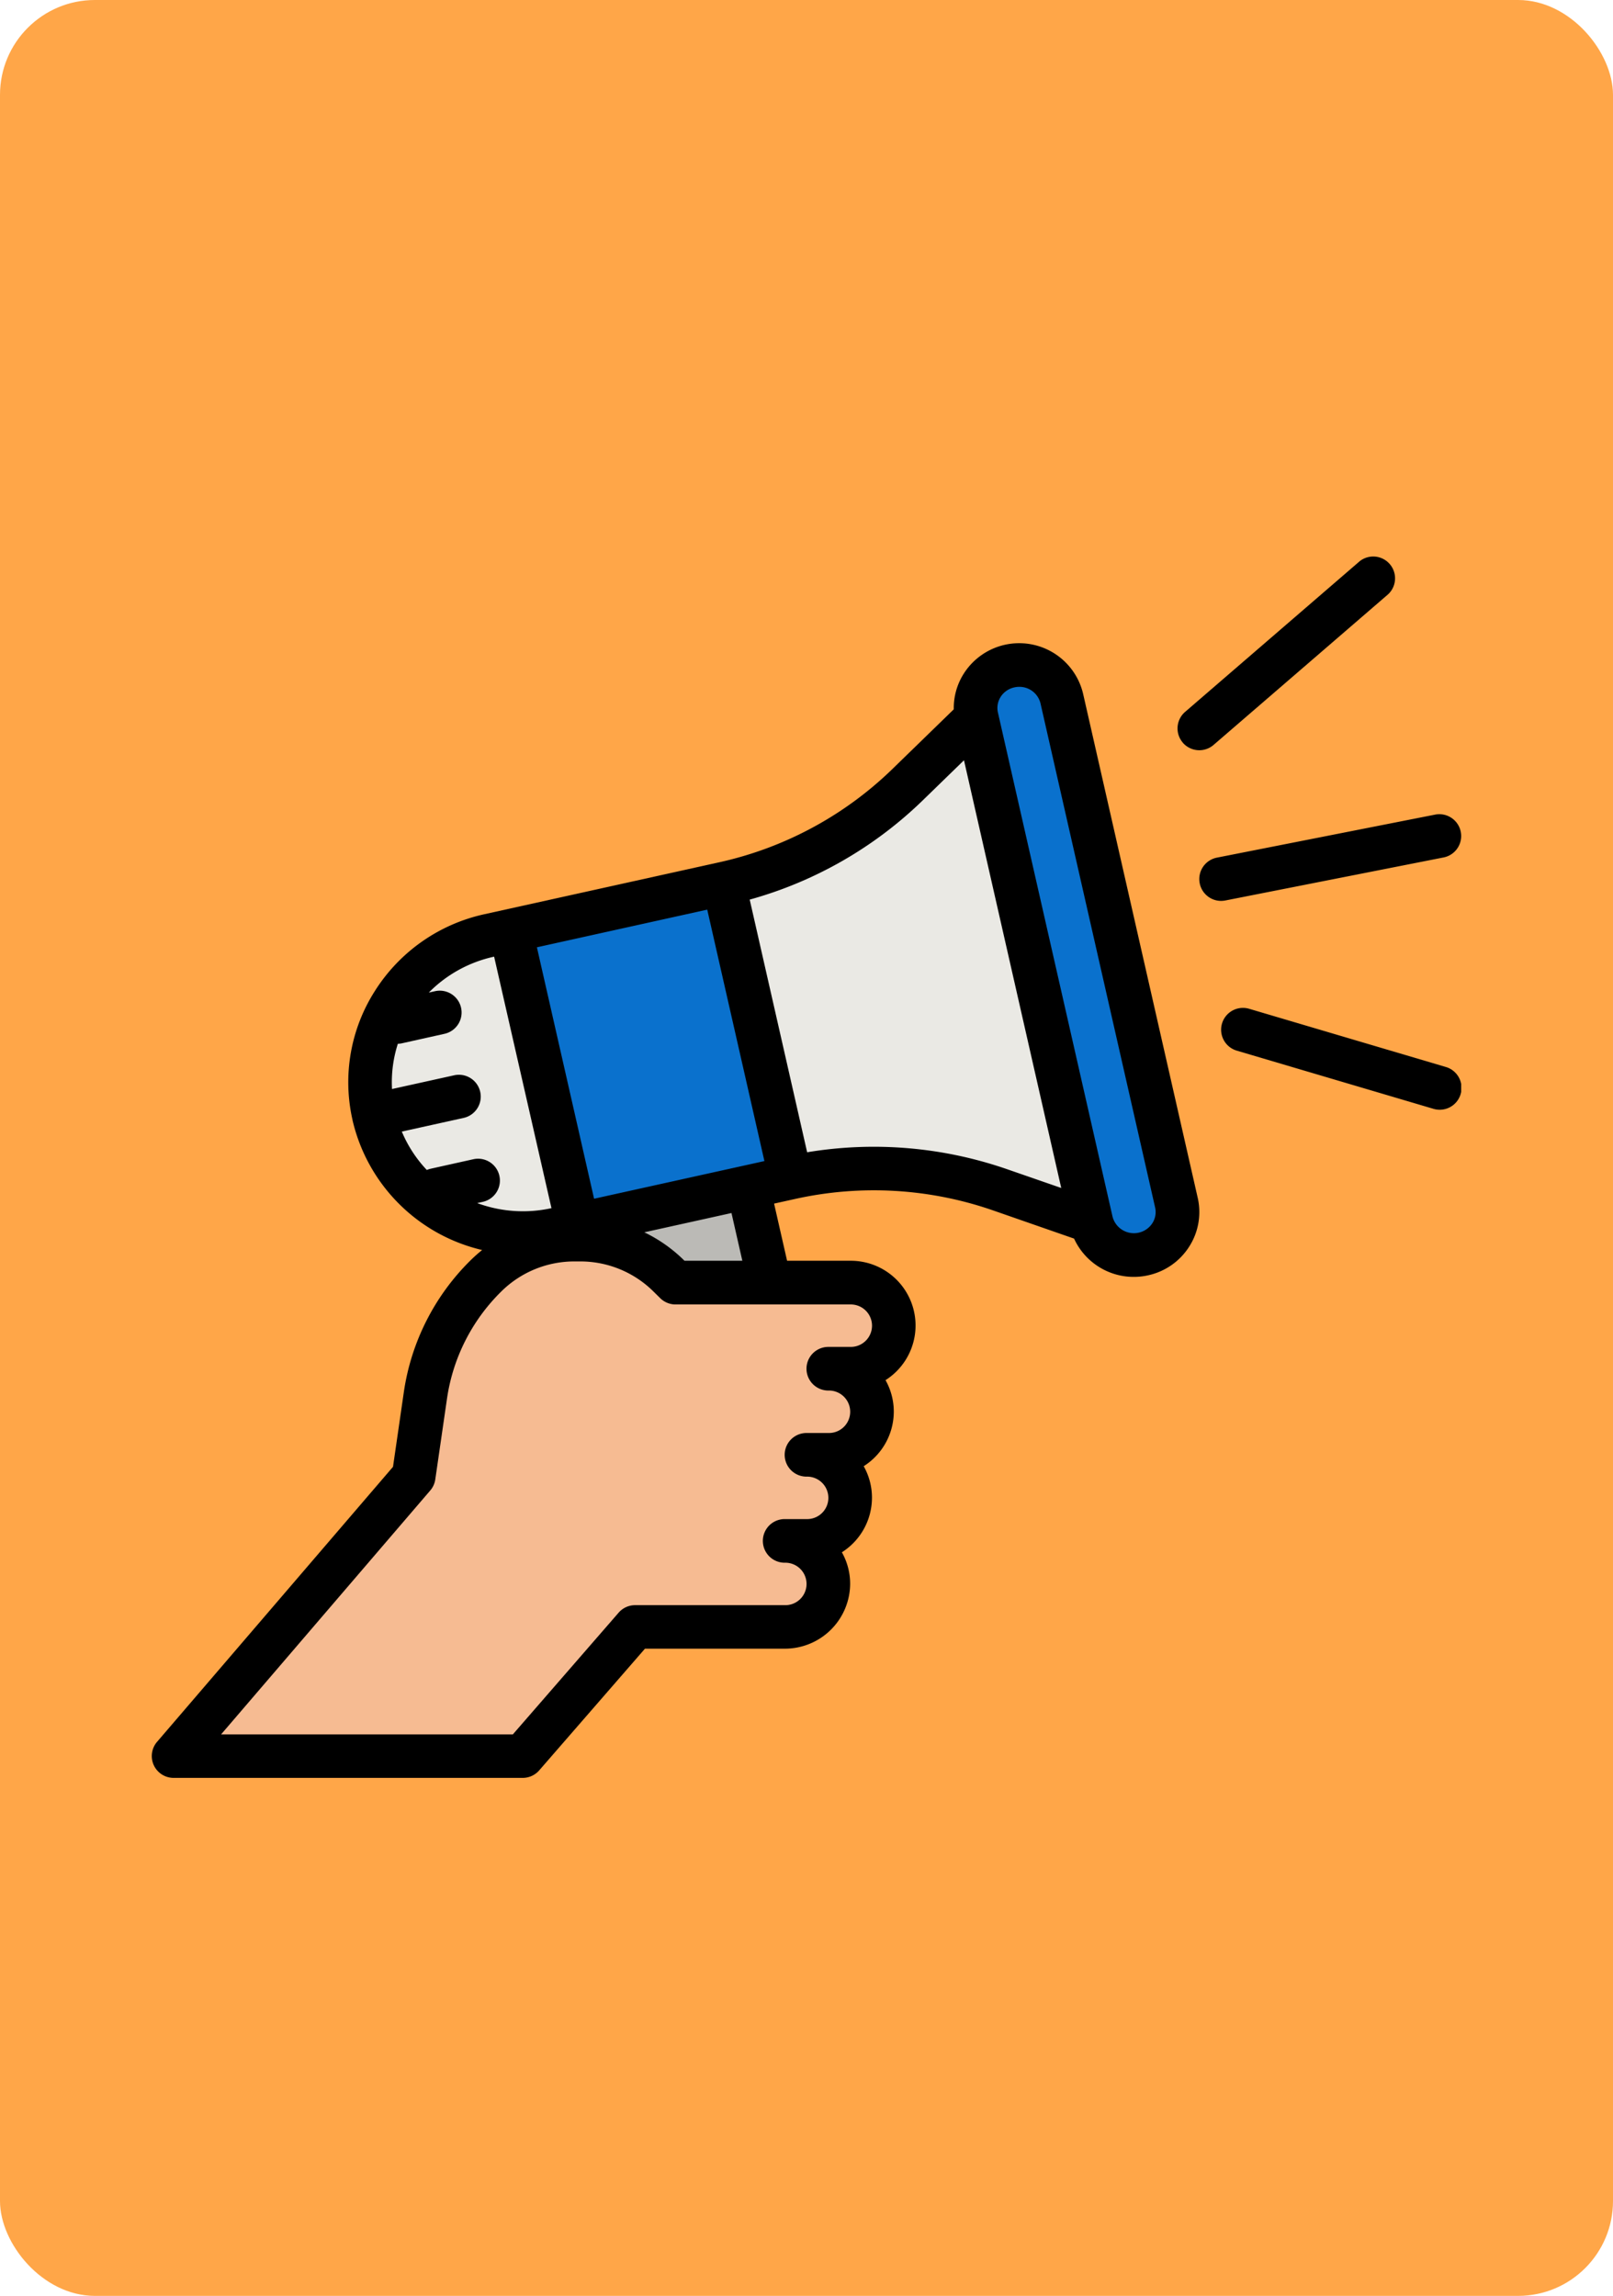 <svg xmlns="http://www.w3.org/2000/svg" xmlns:xlink="http://www.w3.org/1999/xlink" width="85" height="121" viewBox="0 0 85 121">
  <defs>
    <clipPath id="clip-path">
      <rect id="Rectángulo_36717" data-name="Rectángulo 36717" width="69" height="69" transform="translate(188 5922)" fill="#fff"/>
    </clipPath>
  </defs>
  <g id="Grupo_119020" data-name="Grupo 119020" transform="translate(-180 -5895)">
    <rect id="Rectángulo_35642" data-name="Rectángulo 35642" width="85" height="121" rx="5" transform="translate(180 5895)" fill="#ffa648"/>
    <g id="Enmascarar_grupo_248" data-name="Enmascarar grupo 248" clip-path="url(#clip-path)">
      <g id="filled_outline" data-name="filled outline" transform="translate(185.7 5919.7)">
        <path id="Trazado_160413" data-name="Trazado 160413" d="M45.766,13.11l-3.628,3.534a20.132,20.132,0,0,1-9.7,5.226l3.522,15.495A20.315,20.315,0,0,1,46.994,38l4.81,1.667Z" fill="#eae9e4"/>
        <path id="Trazado_160414" data-name="Trazado 160414" d="M37.728,55.37,33.715,37.861l-8.977,1.985,4.013,17.509Z" fill="#bbbab6"/>
        <path id="Trazado_160415" data-name="Trazado 160415" d="M39.1,42.9H29.9l-.363-.358a6.659,6.659,0,0,0-4.676-1.91h-.272a6.659,6.659,0,0,0-4.676,1.91l-.02.02a11,11,0,0,0-3.171,6.256L16.1,53.1,3.45,67.849h18.4l5.914-6.805H35.65a2.268,2.268,0,1,0,0-4.536H36.8a2.269,2.269,0,1,0,0-4.537h1.15a2.269,2.269,0,1,0,0-4.537H39.1a2.269,2.269,0,1,0,0-4.538Z" fill="#f6bb92"/>
        <path id="Trazado_160416" data-name="Trazado 160416" d="M24.738,39.846l-1.122.248A8.052,8.052,0,0,1,14,34.084,7.939,7.939,0,0,1,20.093,24.6l1.122-.248Z" fill="#eae9e4"/>
        <path id="Trazado_160417" data-name="Trazado 160417" d="M35.959,37.365,24.738,39.846,21.215,24.352,32.437,21.87Z" fill="#0a71cd"/>
        <path id="Trazado_160418" data-name="Trazado 160418" d="M54.553,41.39a2.3,2.3,0,0,1-2.747-1.717L45.766,13.11a2.268,2.268,0,0,1,1.741-2.71,2.3,2.3,0,0,1,2.747,1.718L56.293,38.68a2.268,2.268,0,0,1-1.741,2.709Z" fill="#0a71cd"/>
        <path id="Trazado_160419" data-name="Trazado 160419" d="M3.45,69h18.4a1.15,1.15,0,0,0,.868-.4l5.57-6.41H35.65a3.438,3.438,0,0,0,3.45-3.418,3.374,3.374,0,0,0-.436-1.662,3.411,3.411,0,0,0,1.586-2.875,3.374,3.374,0,0,0-.436-1.662A3.411,3.411,0,0,0,41.4,49.7a3.373,3.373,0,0,0-.436-1.662A3.412,3.412,0,0,0,39.1,41.746H35.777l-.685-3.012,1.115-.247a19.145,19.145,0,0,1,10.41.6L50.9,40.578a3.46,3.46,0,0,0,3.9,1.935,3.425,3.425,0,0,0,2.171-1.519,3.371,3.371,0,0,0,.444-2.569L51.376,11.863A3.461,3.461,0,0,0,45.089,10.8a3.372,3.372,0,0,0-.528,1.883L41.336,15.82a18.962,18.962,0,0,1-9.148,4.928l-12.343,2.73a9.133,9.133,0,0,0-5.788,4.047,8.942,8.942,0,0,0-1.18,6.8v.011a9.154,9.154,0,0,0,6.831,6.844,7.949,7.949,0,0,0-.605.537l-.019.019a12.229,12.229,0,0,0-3.5,6.91l-.574,3.96L2.577,67.1A1.15,1.15,0,0,0,3.45,69ZM47.031,12.027a1.141,1.141,0,0,1,.724-.5,1.184,1.184,0,0,1,.256-.029,1.144,1.144,0,0,1,1.121.877l6.039,26.562a1.087,1.087,0,0,1-.144.828,1.162,1.162,0,0,1-2.1-.345L46.888,12.855a1.087,1.087,0,0,1,.144-.828Zm-4.091,5.441,2.159-2.1,5.125,22.542-2.853-.989a21.44,21.44,0,0,0-10.537-.893L34.186,24.378l-.379-1.666a21.237,21.237,0,0,0,9.133-5.244ZM31.569,23.24l3.013,13.252-8.976,1.985L22.593,25.225Zm1.85,18.506H30.371l-.027-.027a7.771,7.771,0,0,0-2.091-1.473l4.594-1.016Zm-13.971-3.04.295-.065a1.15,1.15,0,1,0-.5-2.246l-2.244.5a1.155,1.155,0,0,0-.207.067,6.727,6.727,0,0,1-1.318-2.024l3.259-.721a1.15,1.15,0,1,0-.5-2.246l-3.275.724a6.616,6.616,0,0,1,.307-2.384,1.147,1.147,0,0,0,.215-.026l2.244-.5a1.15,1.15,0,1,0-.5-2.246l-.327.072a6.877,6.877,0,0,1,3.436-1.891h.006L23.36,38.973A6.965,6.965,0,0,1,19.448,38.707ZM16.973,53.853a1.15,1.15,0,0,0,.265-.584l.622-4.29a9.916,9.916,0,0,1,2.842-5.6l.019-.019a5.472,5.472,0,0,1,3.868-1.579h.272a5.472,5.472,0,0,1,3.868,1.579l.363.358a1.15,1.15,0,0,0,.808.331h9.2a1.119,1.119,0,1,1,0,2.237H37.95a1.15,1.15,0,1,0,0,2.3,1.119,1.119,0,1,1,0,2.237H36.8a1.15,1.15,0,1,0,0,2.3,1.119,1.119,0,1,1,0,2.237H35.65a1.15,1.15,0,1,0,0,2.3,1.119,1.119,0,1,1,0,2.237H27.764a1.15,1.15,0,0,0-.868.4l-5.57,6.41H5.951Z"/>
        <path id="Trazado_160420" data-name="Trazado 160420" d="M57.521,21.852a1.149,1.149,0,0,0,1.351.906l11.5-2.268a1.15,1.15,0,1,0-.446-2.257L58.427,20.5a1.15,1.15,0,0,0-.906,1.351Z"/>
        <path id="Trazado_160421" data-name="Trazado 160421" d="M56.629,14.441a1.15,1.15,0,0,0,1.622.119l9.2-7.94a1.15,1.15,0,0,0-1.5-1.741l-9.2,7.94a1.15,1.15,0,0,0-.119,1.622Z"/>
        <path id="Trazado_160422" data-name="Trazado 160422" d="M70.476,31.529l-10.35-3.063a1.15,1.15,0,1,0-.653,2.206l10.35,3.062a1.15,1.15,0,1,0,.653-2.205Z"/>
      </g>
    </g>
  </g>
</svg>
